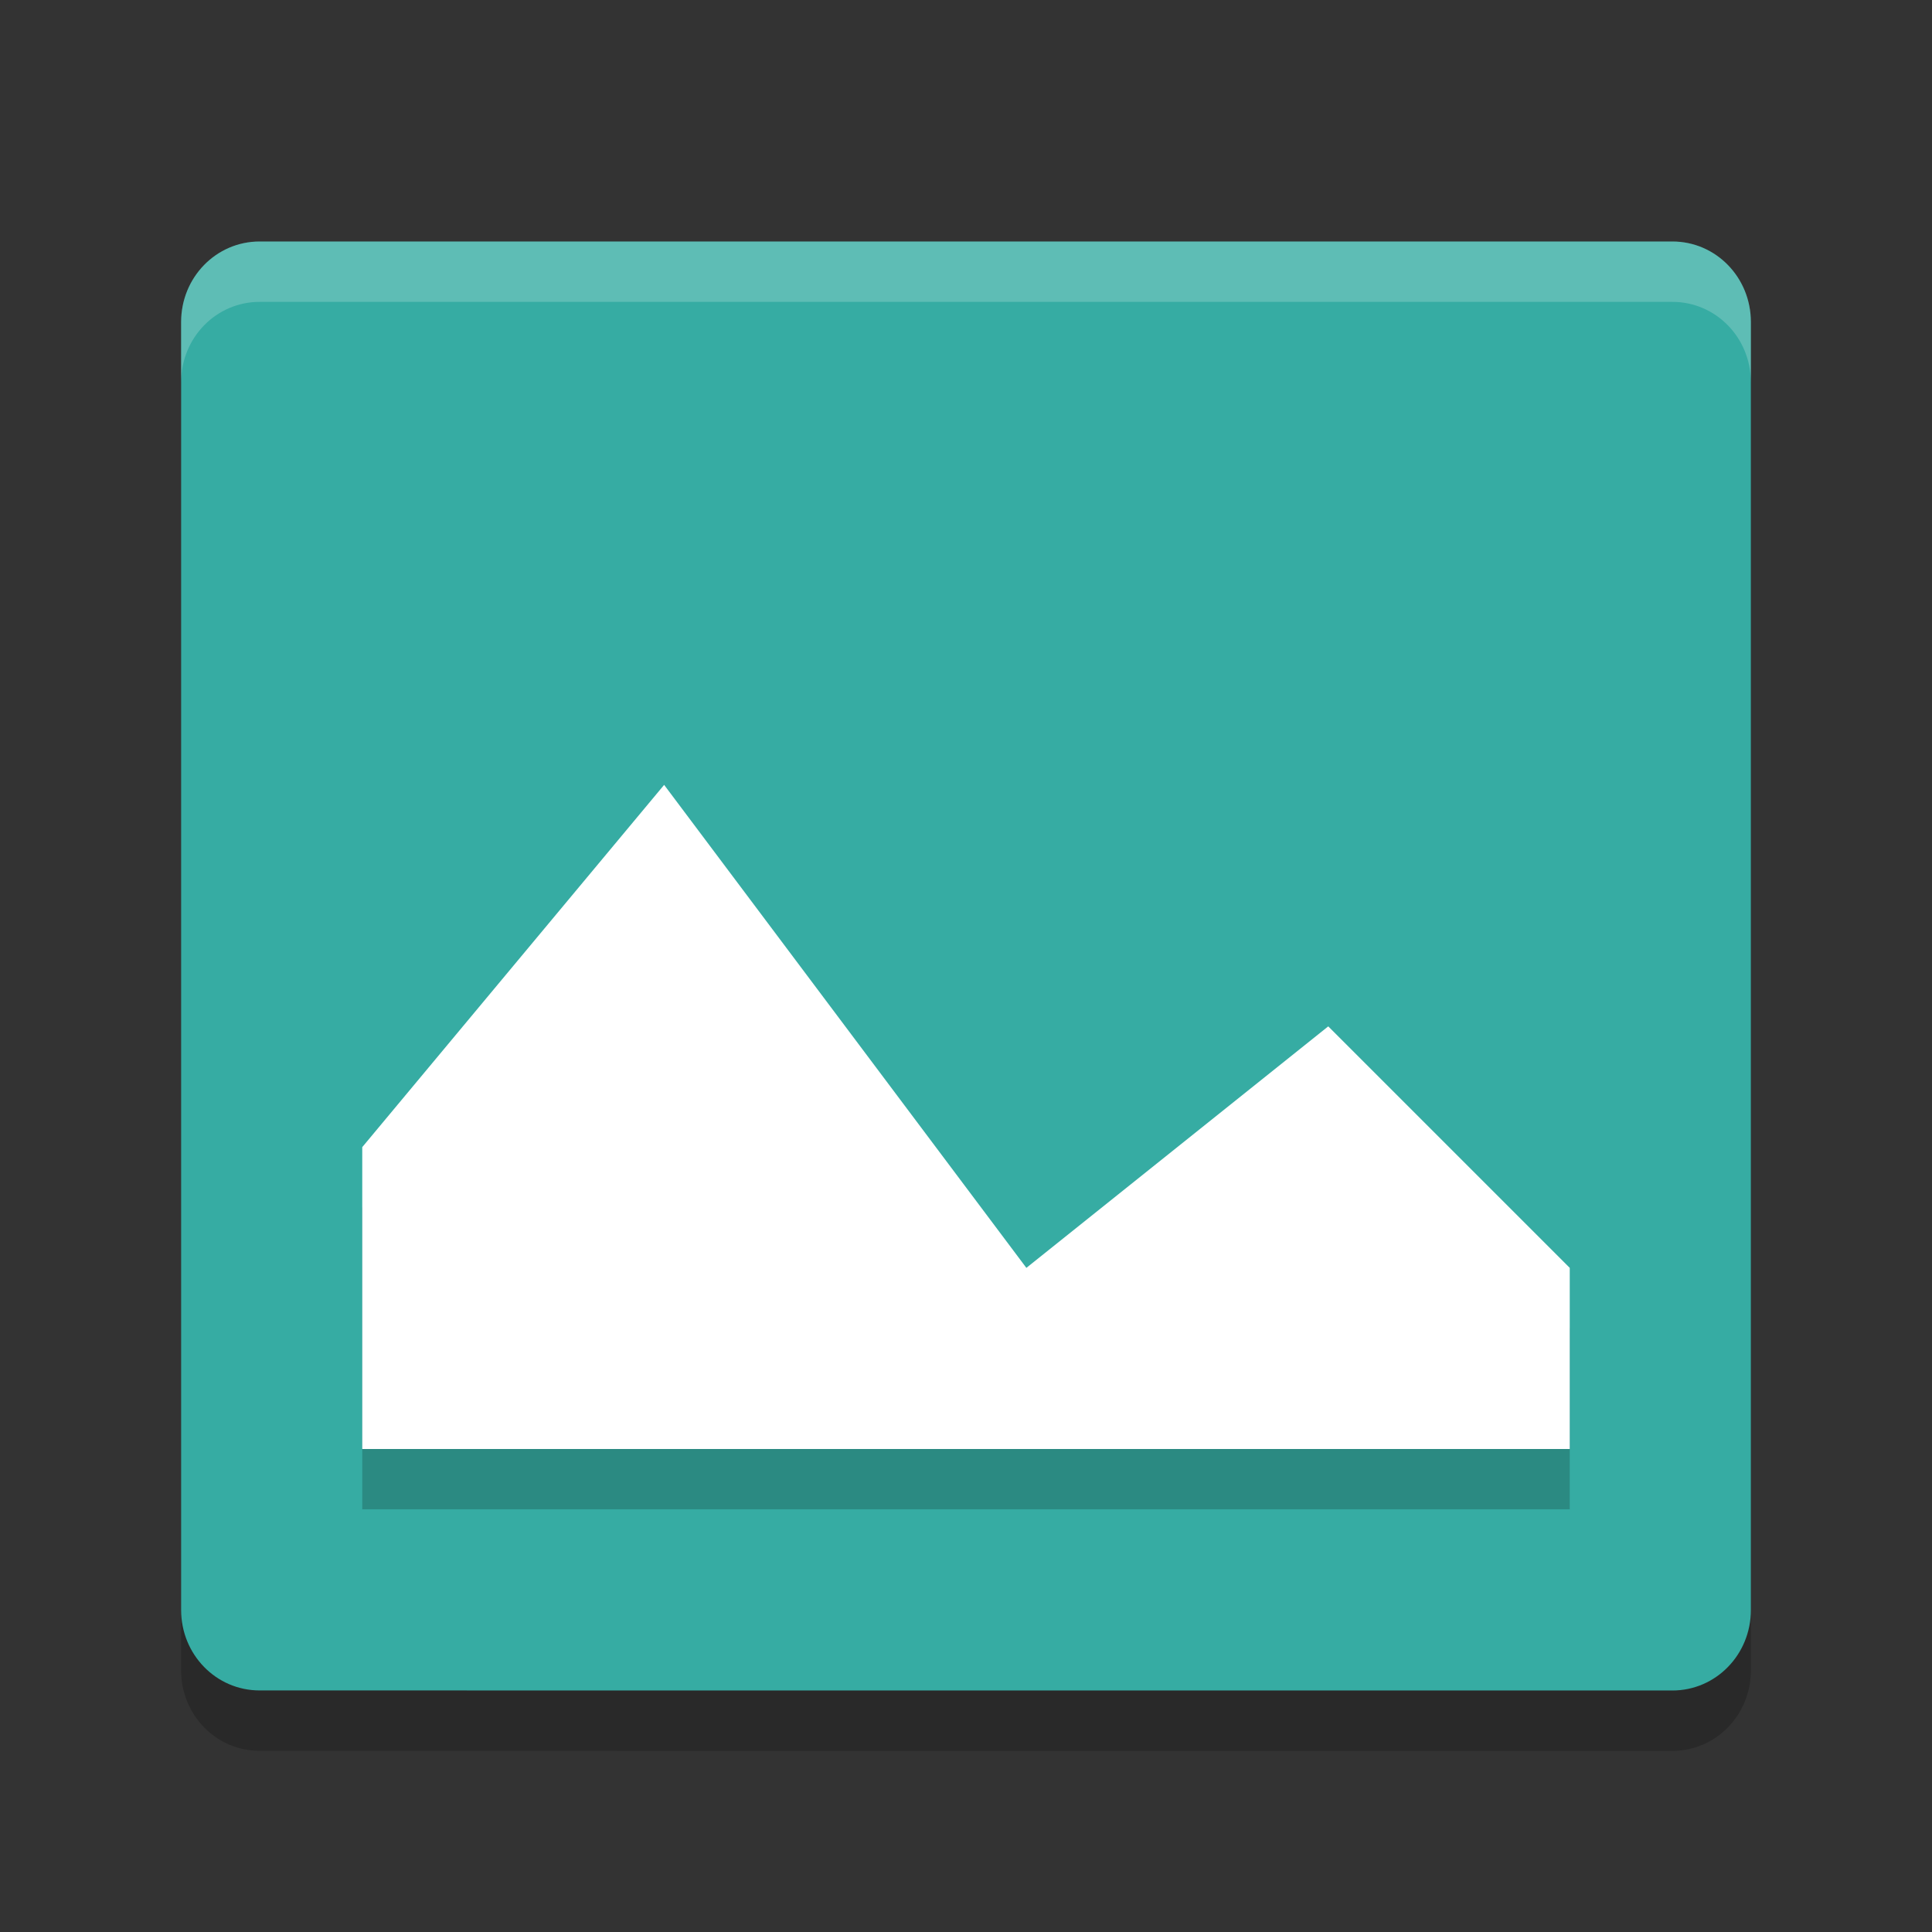 <svg xmlns="http://www.w3.org/2000/svg" width="32" height="32" version="1.1">
 <rect width="100%" height="100%" fill="#333333" stroke="none"/>
 <g id="22-22-image-x-generic" transform="translate(27,5)">
  <rect width="22" height="22" x="5" y="5" style="opacity:0.001"/>
  <path d="M 9.143,9 C 8,9 8,10.167 8,10.167 V 21.833 C 8,23 9.143,23 9.143,23 H 22.857 C 22.857,23 24,23 24,21.833 V 10.167 C 24,9 22.857,9 22.857,9 Z M 13.5,14 l 3.7,4 2.8,-2 2,2.695 V 21 H 10 v -3.25 z" style="fill:#dedede"/>
 </g>
 <g id="image-x-generic">
  <rect width="32" height="32" x="0" y="0" style="opacity:0.001"/>
  <g>
   <path style="opacity:0.2" d="M 29,27.666 V 6.333 C 29,5.594 28.42,4.999 27.7,4.999 H 4.3 C 3.58,4.999 3,5.594 3,6.333 v 21.333 c 0,0.739 0.58,1.333 1.3,1.333 L 27.7,29 c 0.72,0 1.3,-0.595 1.3,-1.333 z"/>
   <path style="fill:#36aca3" d="M 29,26.667 V 5.334 C 29,4.595 28.42,4 27.7,4 H 4.3 C 3.58,4 3,4.595 3,5.333 v 21.333 c 0,0.739 0.58,1.333 1.3,1.333 l 23.4,10e-4 c 0.72,0 1.3,-0.595 1.3,-1.333 z"/>
   <path style="opacity:0.2;fill:#ffffff" d="M 4.3,4 C 3.58,4 3,4.594 3,5.333 v 1 C 3,5.594 3.58,5 4.3,5 h 23.4 c 0.72,0 1.3,0.594 1.3,1.333 v -1 C 29,4.594 28.42,4 27.7,4 Z"/>
   <path style="opacity:0.2" d="m 11,13.999 6,8 5,-4 4,4 v 3 H 6 v -5 z"/>
   <path style="fill:#ffffff" d="m 11,13 6,8 5,-4 4,4 v 3 H 6 v -5 z"/>
  </g>
 </g>
</svg>
